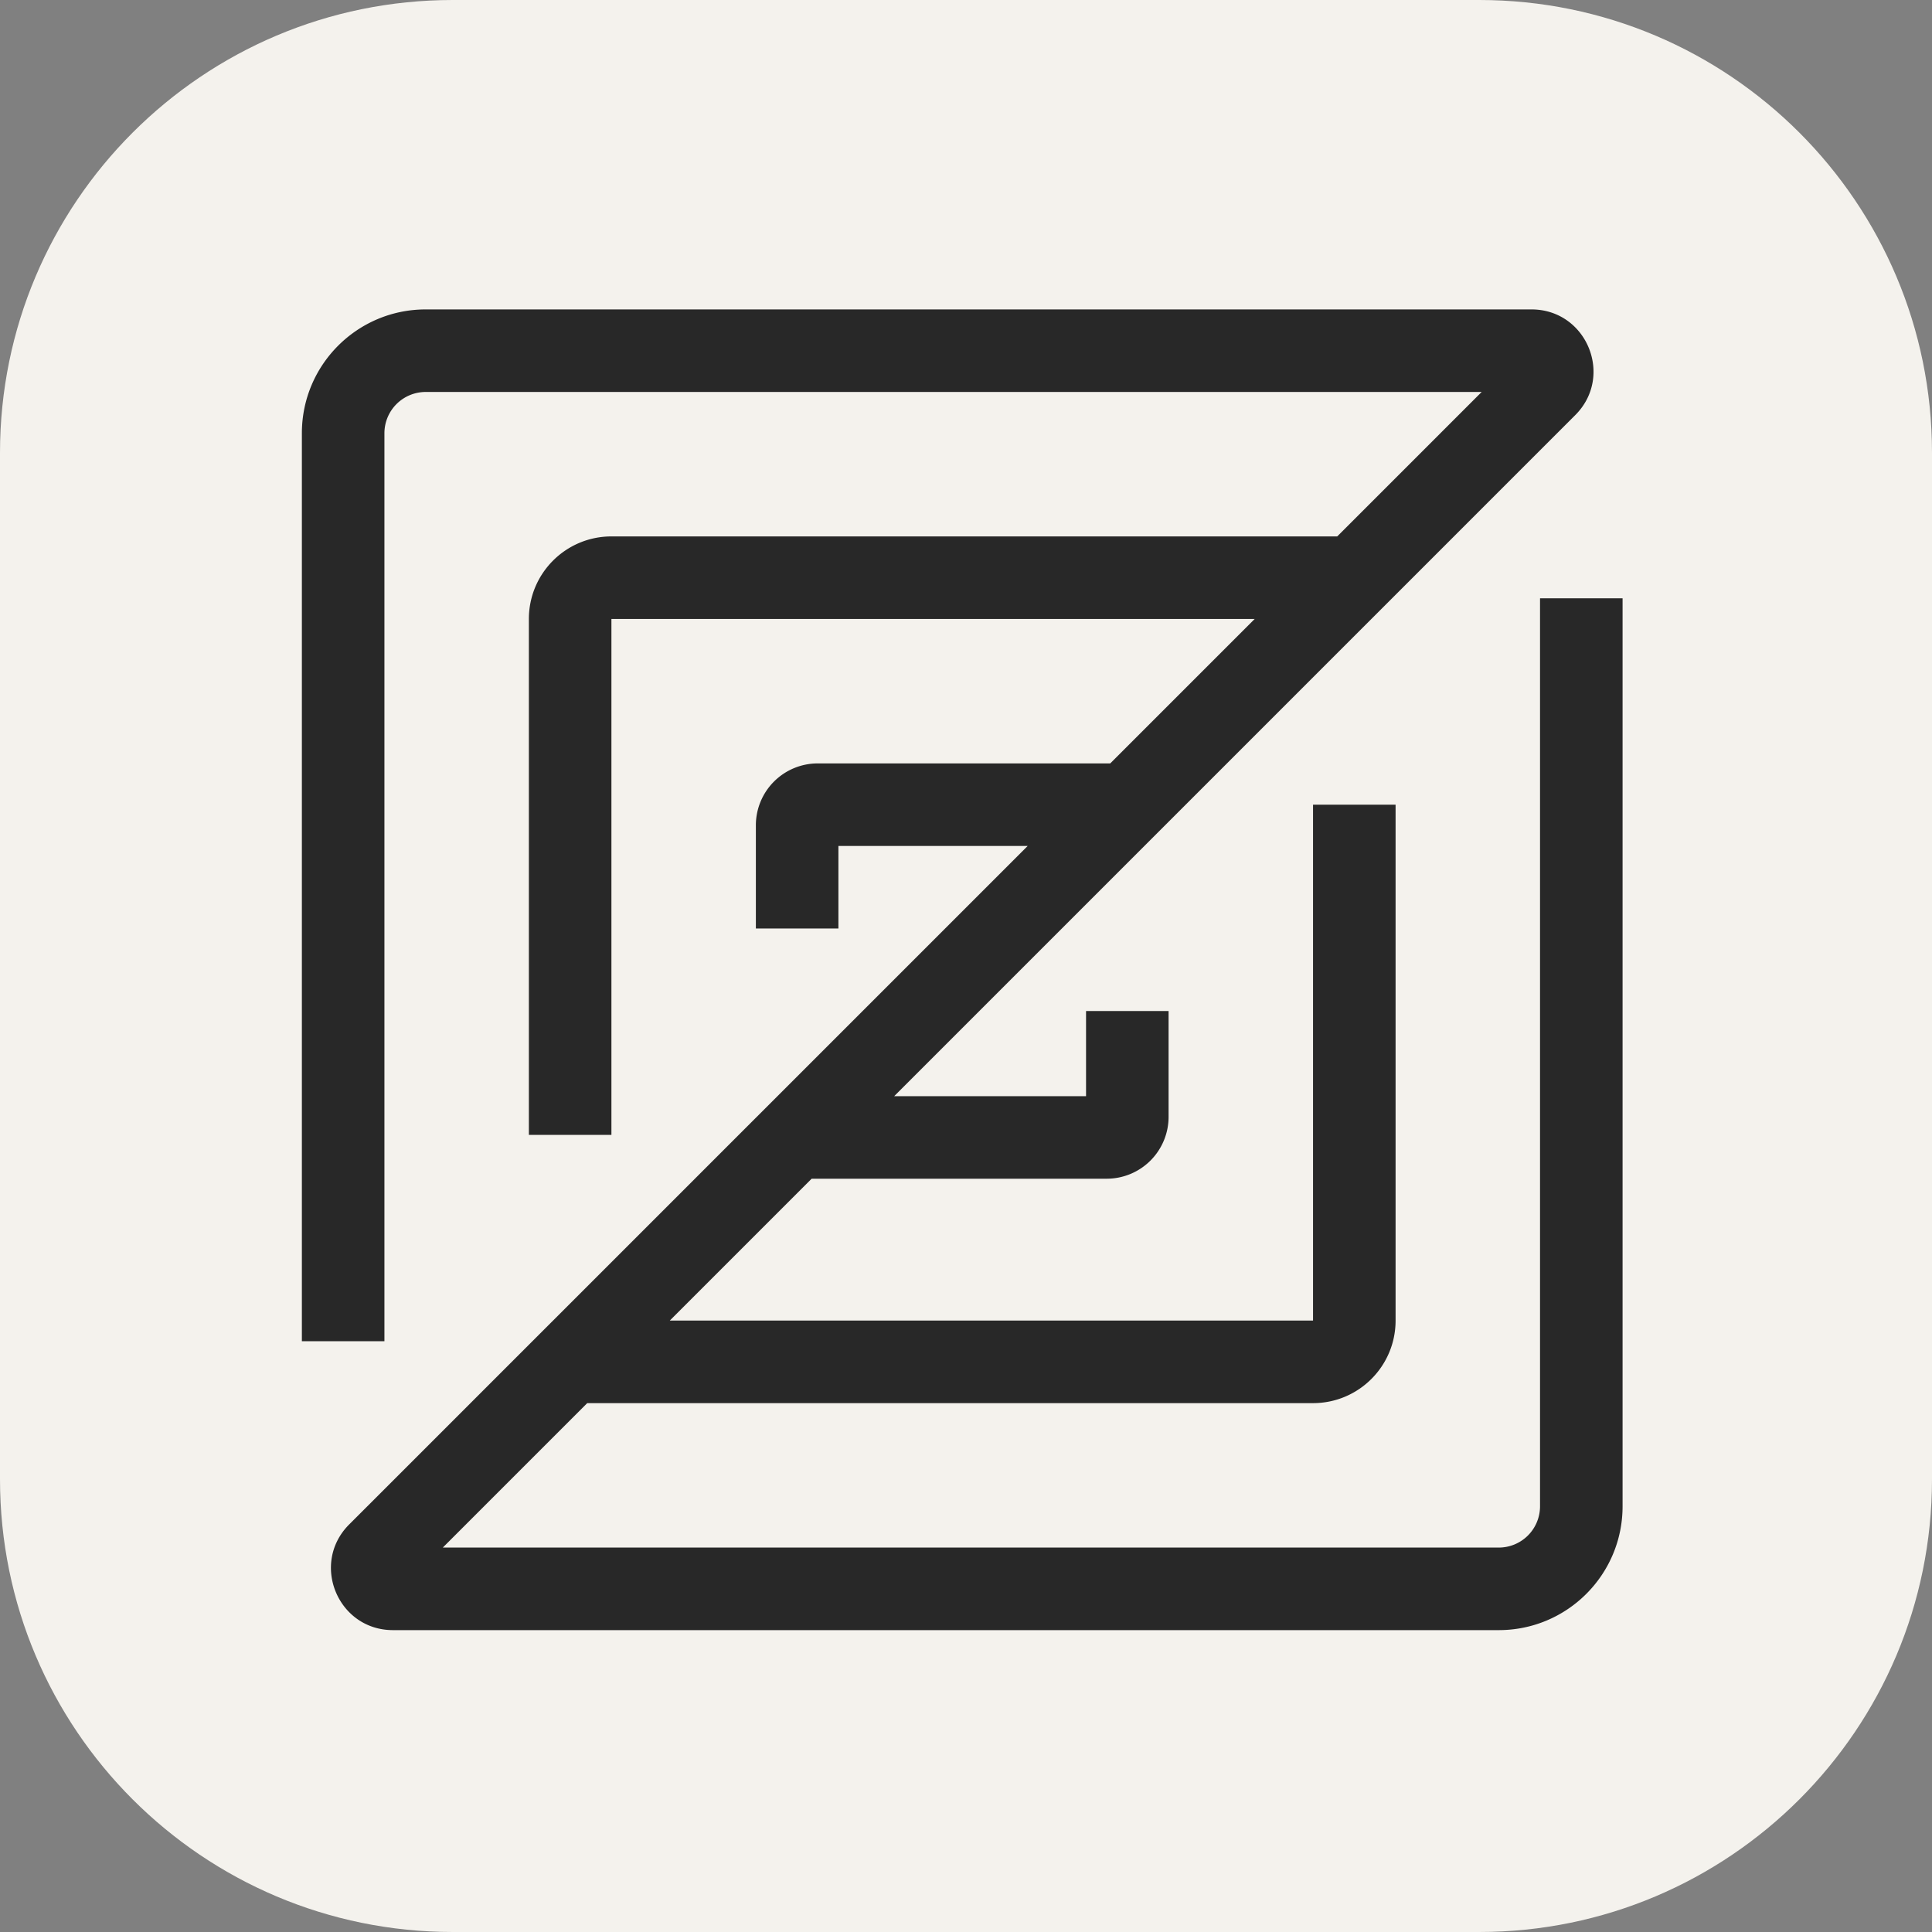 <svg xmlns="http://www.w3.org/2000/svg" fill="none" viewBox="0 0 256 256"><rect x="0" y="0" width="256" height="256" fill="#808080" stroke="none"/><g clip-path="url(#clip0_165_719)"><path fill="#F4F2ED" d="M196 0H60C26.863 0 0 26.863 0 60v136c0 33.137 26.863 60 60 60h136c33.137 0 60-26.863 60-60V60c0-33.137-26.863-60-60-60"/><path fill="#282828" fill-rule="evenodd" d="M56.406 51.938a5.47 5.47 0 0 0-5.468 5.468V177.72H40V57.406C40 48.346 47.345 41 56.406 41H202.93c7.308 0 10.968 8.836 5.8 14.004l-90.244 90.244h25.421v-11.279h10.937v14.013a8.203 8.203 0 0 1-8.203 8.203h-39.093l-18.799 18.799h85.235v-68.359h10.938v68.359c0 6.041-4.897 10.938-10.938 10.938H77.812l-19.14 19.14h139.922a5.47 5.47 0 0 0 5.468-5.468V79.281H215v120.313c0 9.061-7.345 16.406-16.406 16.406H52.07c-7.308 0-10.968-8.836-5.8-14.004l89.902-89.902h-25.078v10.937h-10.938v-13.672a8.204 8.204 0 0 1 8.203-8.203h38.751l19.141-19.14H81.016v68.359H70.079v-68.36c0-6.04 4.897-10.937 10.937-10.937h96.172l19.14-19.14z" clip-rule="evenodd"/></g><defs><clipPath id="clip0_165_719"><path fill="#fff" d="M0 0h256v256H0z"/></clipPath></defs></svg>